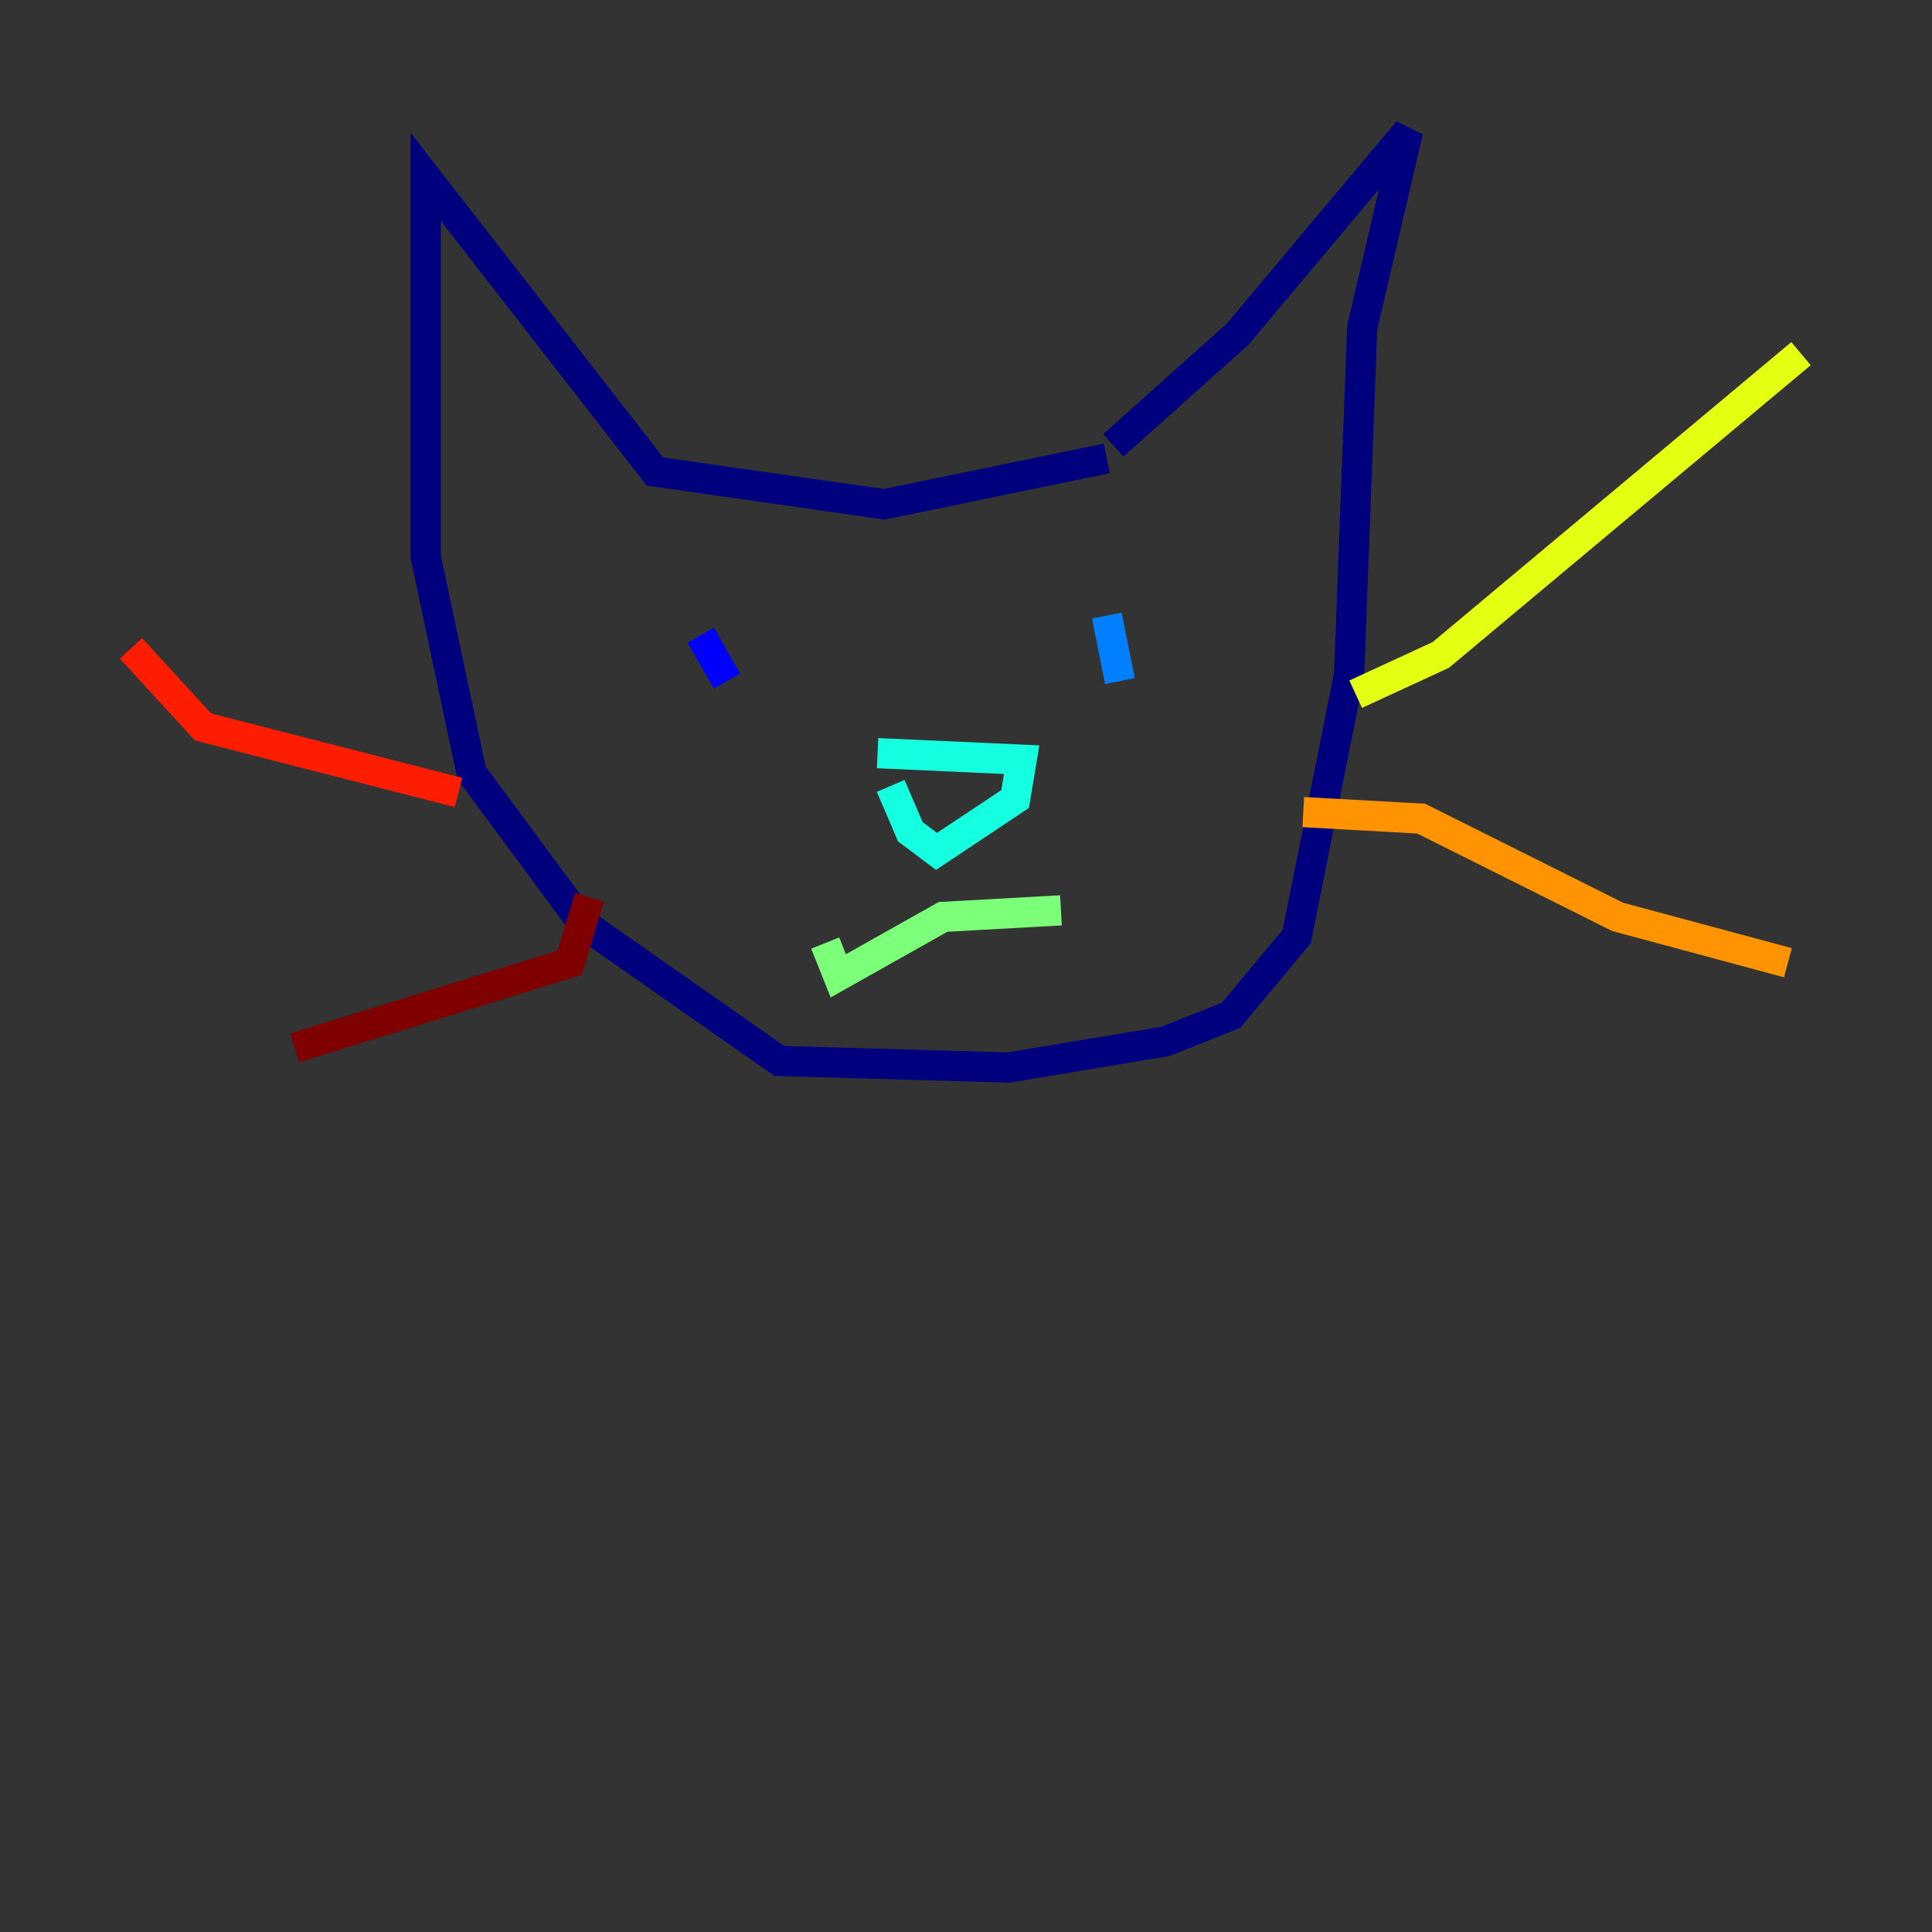 <?xml version="1.0" encoding="utf-8" ?>
<svg baseProfile="tiny" height="128" version="1.2" viewBox="0,0,128,128" width="128" xmlns="http://www.w3.org/2000/svg" xmlns:ev="http://www.w3.org/2001/xml-events" xmlns:xlink="http://www.w3.org/1999/xlink"><rect x="0" y="0" width="128" height="128" fill="#333333" stroke="none"/><defs /><polyline fill="none" points="73.763,29.505 82.007,22.129 93.288,8.678 90.251,21.695 89.383,44.691 85.912,62.047 81.573,67.254 77.234,68.99 66.82,70.725 51.634,70.291 38.617,61.18 31.241,51.2 28.203,36.881 28.203,11.715 43.39,31.241 58.576,33.41 73.329,30.373" stroke="#00007f" stroke-width="2" /><polyline fill="none" points="46.427,42.088 48.163,45.125" stroke="#0000ff" stroke-width="2" /><polyline fill="none" points="73.329,40.786 74.197,45.125" stroke="#0080ff" stroke-width="2" /><polyline fill="none" points="58.142,49.898 67.688,50.332 67.254,52.936 62.047,56.407 60.312,55.105 59.01,52.068" stroke="#15ffe1" stroke-width="2" /><polyline fill="none" points="54.671,62.481 55.539,64.651 62.481,60.746 70.291,60.312" stroke="#7cff79" stroke-width="2" /><polyline fill="none" points="89.817,45.993 95.458,43.39 119.322,23.43" stroke="#e4ff12" stroke-width="2" /><polyline fill="none" points="86.346,53.803 94.156,54.237 107.173,60.746 118.454,63.783" stroke="#ff9400" stroke-width="2" /><polyline fill="none" points="30.373,52.502 13.451,48.163 8.678,42.956" stroke="#ff1d00" stroke-width="2" /><polyline fill="none" points="39.051,59.444 37.749,63.783 19.525,69.424" stroke="#7f0000" stroke-width="2" /></svg>